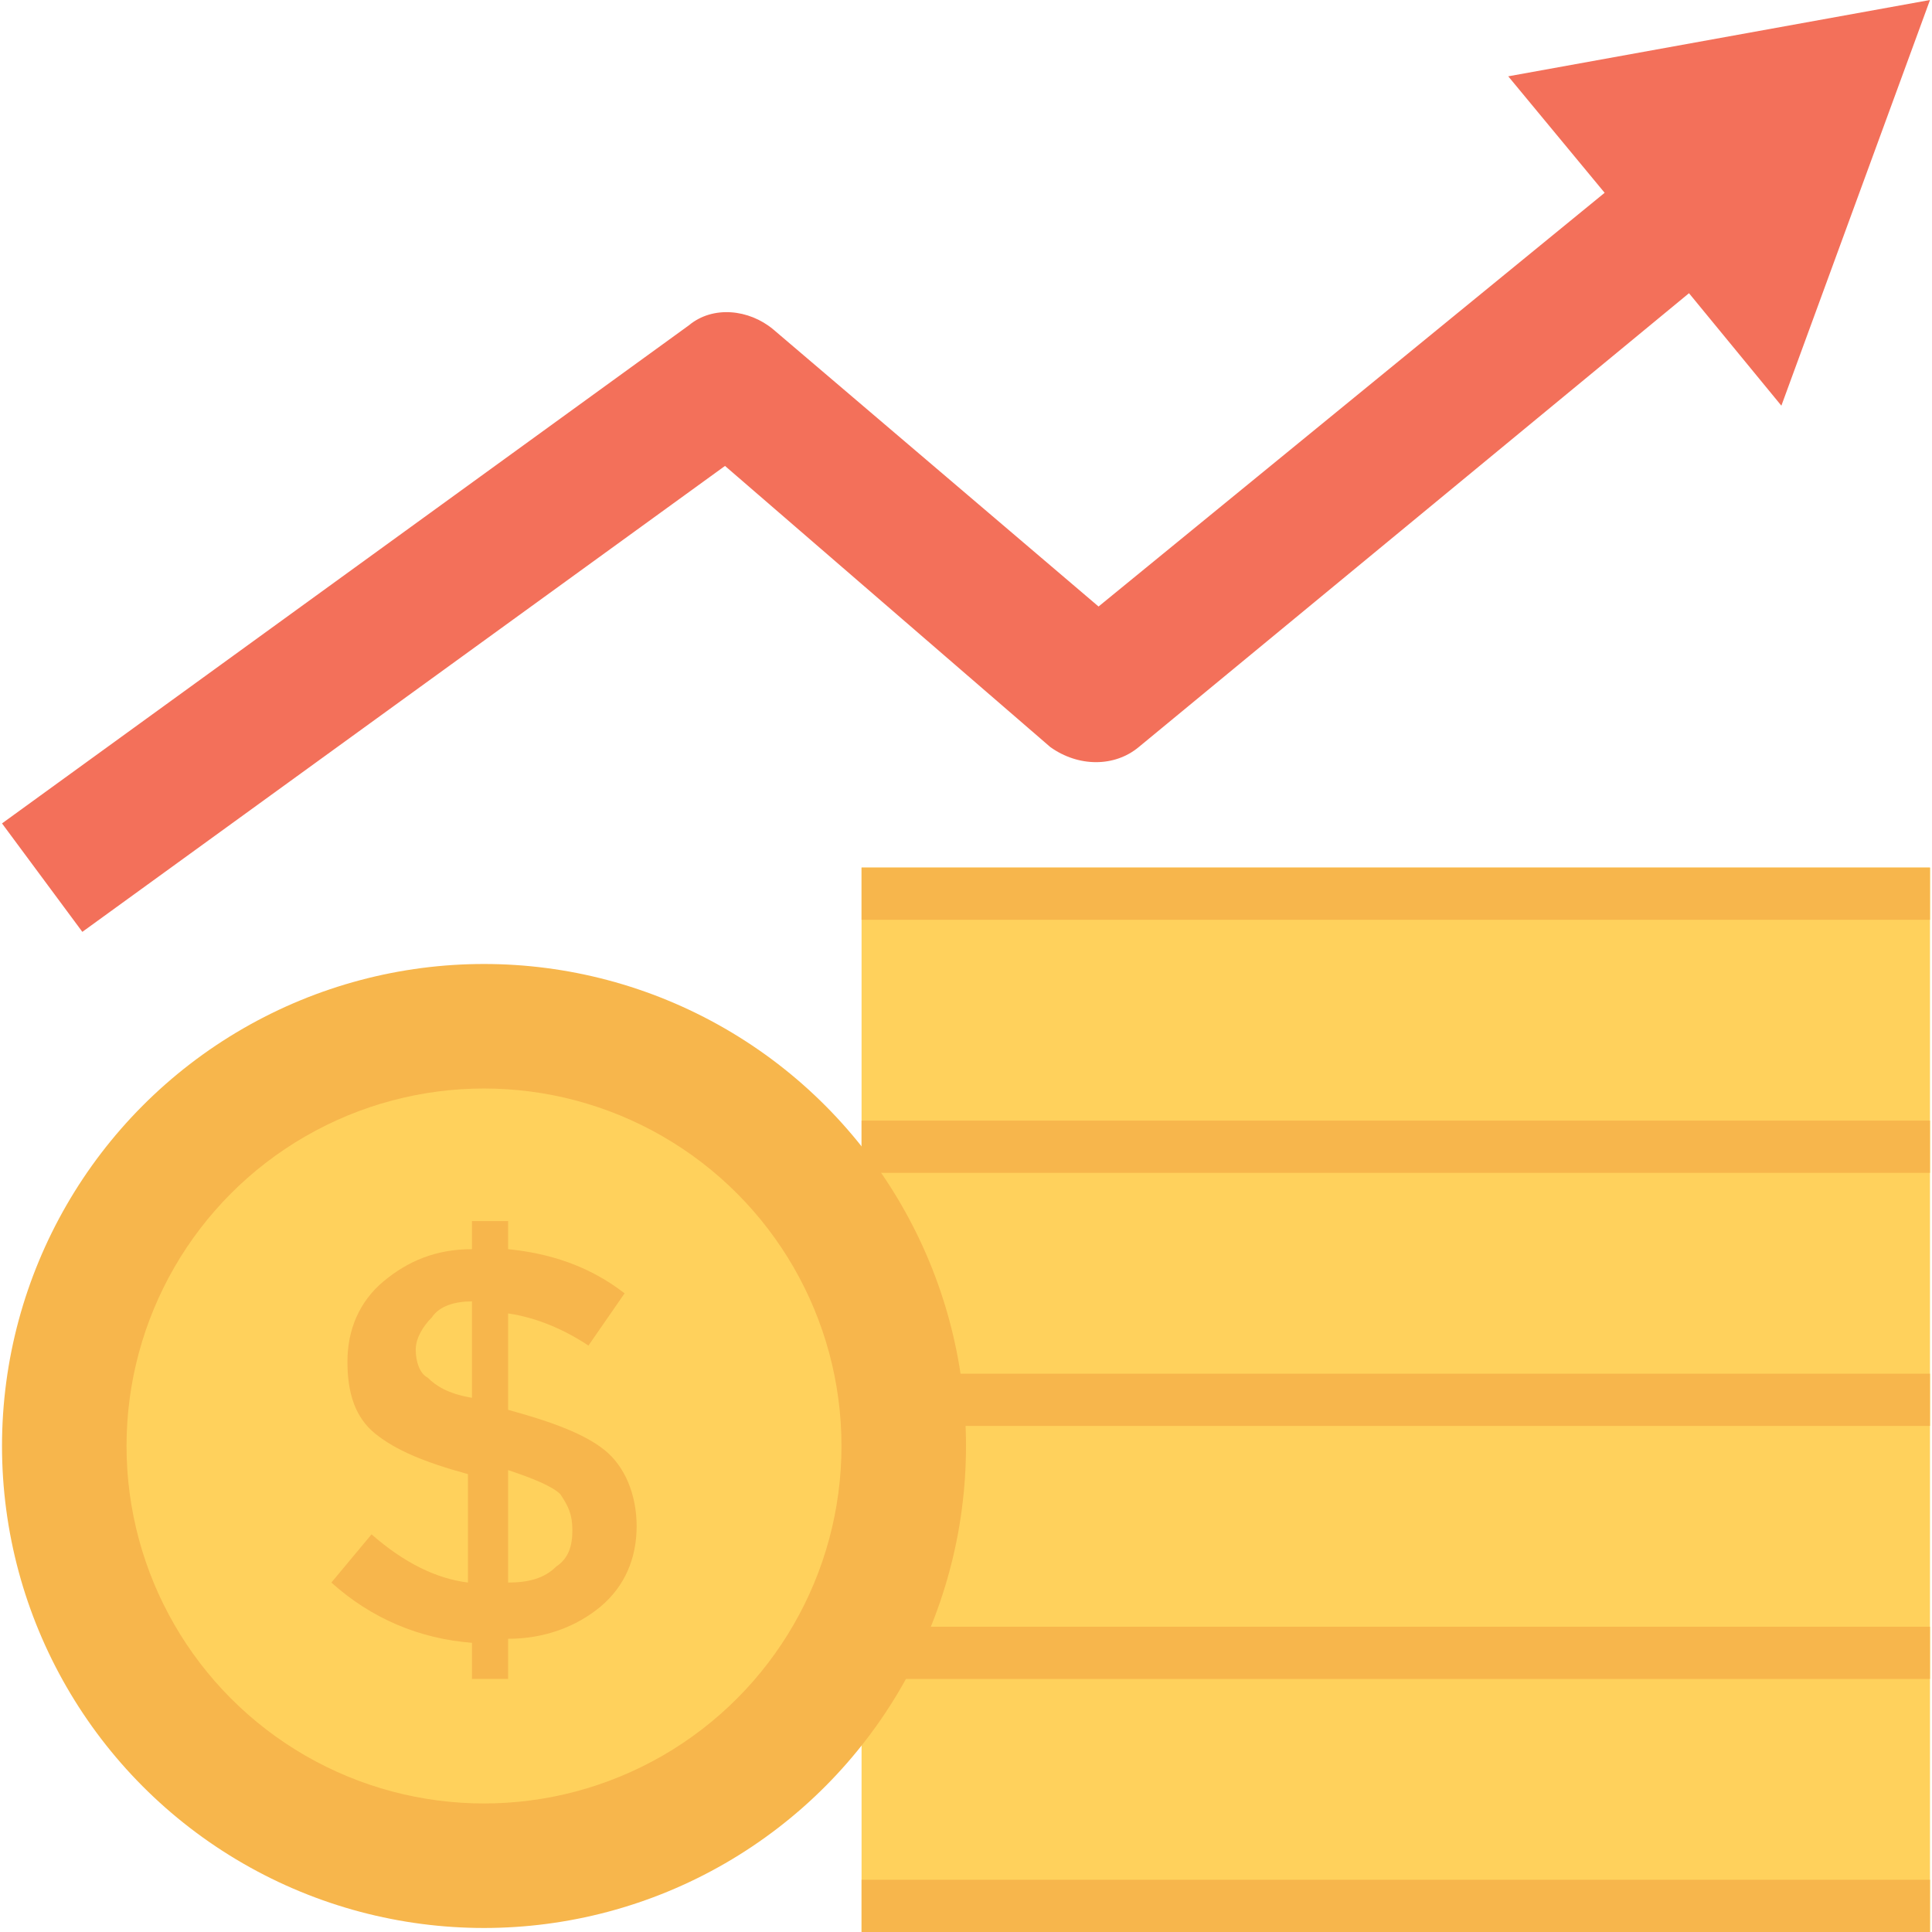 <?xml version="1.0" encoding="iso-8859-1"?>
<!-- Generator: Adobe Illustrator 19.0.0, SVG Export Plug-In . SVG Version: 6.00 Build 0)  -->
<svg xmlns="http://www.w3.org/2000/svg" xmlns:xlink="http://www.w3.org/1999/xlink" version="1.1" id="Layer_1" x="0px" y="0px" viewBox="0 0 513.067 513.067" style="enable-background:new 0 0 513.067 513.067;" xml:space="preserve">
<rect x="228.8" y="230.4" style="fill:#FFD15C;" width="283.733" height="282.667"/>
<g>
	<rect x="228.8" y="230.4" style="fill:#F7B64C;" width="283.733" height="13.867"/>
	<rect x="228.8" y="297.6" style="fill:#F7B64C;" width="283.733" height="13.867"/>
	<rect x="228.8" y="364.8" style="fill:#F7B64C;" width="283.733" height="13.867"/>
	<rect x="228.8" y="432" style="fill:#F7B64C;" width="283.733" height="13.867"/>
	<rect x="228.8" y="499.2" style="fill:#F7B64C;" width="283.733" height="13.867"/>
	<circle style="fill:#F7B64C;" cx="128.533" cy="384" r="128"/>
</g>
<circle style="fill:#FFD15C;" cx="128.533" cy="384" r="94.933"/>
<path style="fill:#F7B64C;" d="M125.333,446.933v-10.667c-13.867-1.067-26.667-6.4-37.333-16l10.667-12.8  c8.533,7.467,17.067,11.733,25.6,12.8v-28.8c-11.733-3.2-19.2-6.4-24.533-10.667c-5.333-4.267-7.467-10.667-7.467-19.2  s3.2-16,9.6-21.333c6.4-5.333,13.867-8.533,23.467-8.533v-7.467h9.6v7.467c10.667,1.067,21.333,4.267,30.933,11.733l-9.6,13.867  c-6.4-4.267-13.867-7.467-21.333-8.533v25.6l0,0c11.733,3.2,20.267,6.4,25.6,10.667s8.533,11.733,8.533,20.267  c0,8.533-3.2,16-9.6,21.333c-6.4,5.333-14.933,8.533-24.533,8.533v10.667h-9.6V446.933z M114.667,349.867  C112.533,352,110.4,355.2,110.4,358.4c0,3.2,1.067,6.4,3.2,7.467c2.133,2.133,5.333,4.267,11.733,5.333v-25.6  C121.067,345.6,116.8,346.667,114.667,349.867z M147.733,416c3.2-2.133,4.267-5.333,4.267-9.6c0-4.267-1.067-6.4-3.2-9.6  c-2.133-2.133-7.467-4.267-13.867-6.4v29.867C140.267,420.267,144.533,419.2,147.733,416z"/>
<path style="fill:#F3705A;" d="M512.533,0l-39.467,107.733l-24.533-29.867L302.4,198.4c-6.4,5.333-16,5.333-23.467,0l-86.4-74.667  L21.867,247.467l-21.333-28.8L182.933,86.4c6.4-5.333,16-4.267,22.4,1.067l86.4,73.6L426.133,51.2l-25.6-30.933L512.533,0z"/>
<g>
</g>
<g>
</g>
<g>
</g>
<g>
</g>
<g>
</g>
<g>
</g>
<g>
</g>
<g>
</g>
<g>
</g>
<g>
</g>
<g>
</g>
<g>
</g>
<g>
</g>
<g>
</g>
<g>
</g>
</svg>
